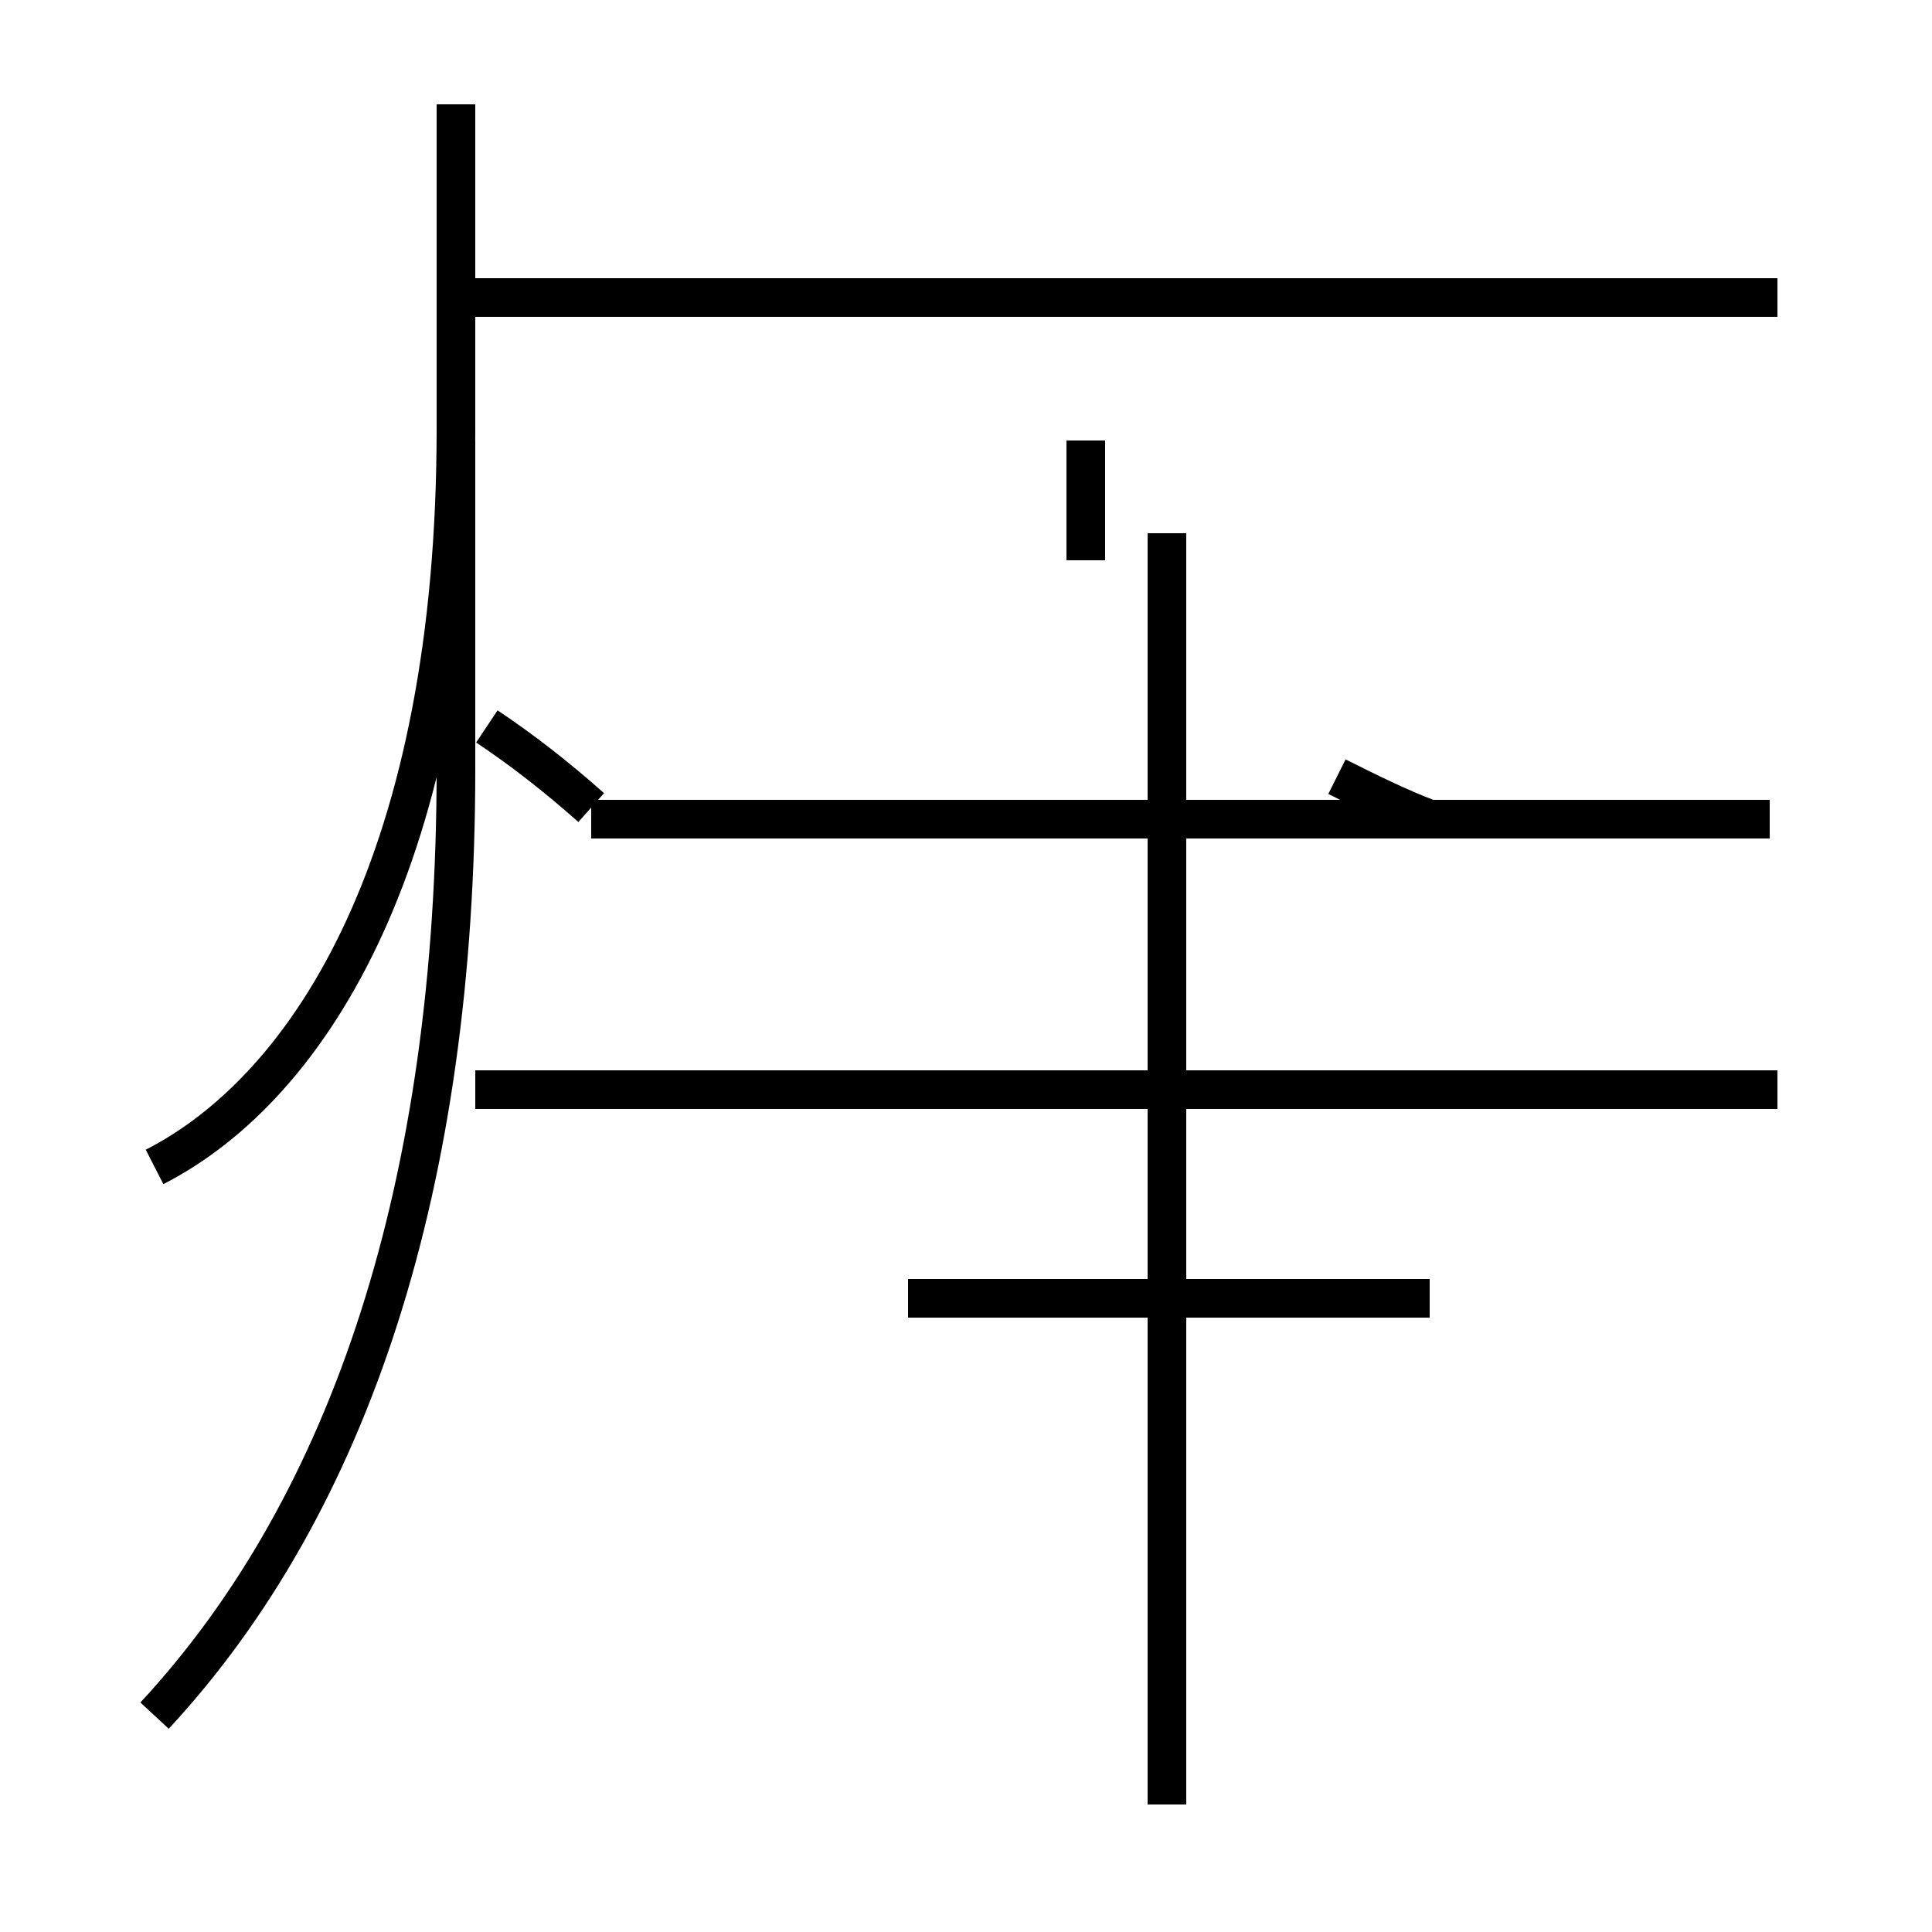 <?xml version='1.0' encoding='utf8'?>
<svg viewBox="0.0 -44.0 50.0 50.0" version="1.1" xmlns="http://www.w3.org/2000/svg">
<rect x="0.0" y="-44.0" width="50.0" height="50.0" fill="#808080" stroke="none"/>
<rect x="-1000" y="-1000" width="2000" height="2000" stroke="white" fill="white"/>
<g style="fill:none; stroke:#000000;  stroke-width:1">
<path d="M 4.0 13.8 C 8.1 15.9 11.8 21.9 11.8 32.9 L 11.8 41.3 M 46.0 36.3 L 12.3 36.3 M 28.1 29.5 L 28.1 32.6 M 4.0 -0.4 C 9.1 5.1 11.8 13.4 11.8 24.1 L 11.8 32.6 M 15.3 23.1 C 14.4 23.9 13.5 24.6 12.6 25.2 M 30.2 22.8 L 30.2 23.5 M 45.8 22.8 L 15.3 22.8 M 37.0 22.8 C 36.2 23.1 35.4 23.5 34.6 23.9 M 30.2 -2.7 L 30.2 30.2 M 37.0 10.4 L 23.5 10.4 M 46.0 15.8 L 12.3 15.8 M 30.2 15.8 L 30.2 17.9 " transform="scale(1, -1)" />
</g>
</svg>